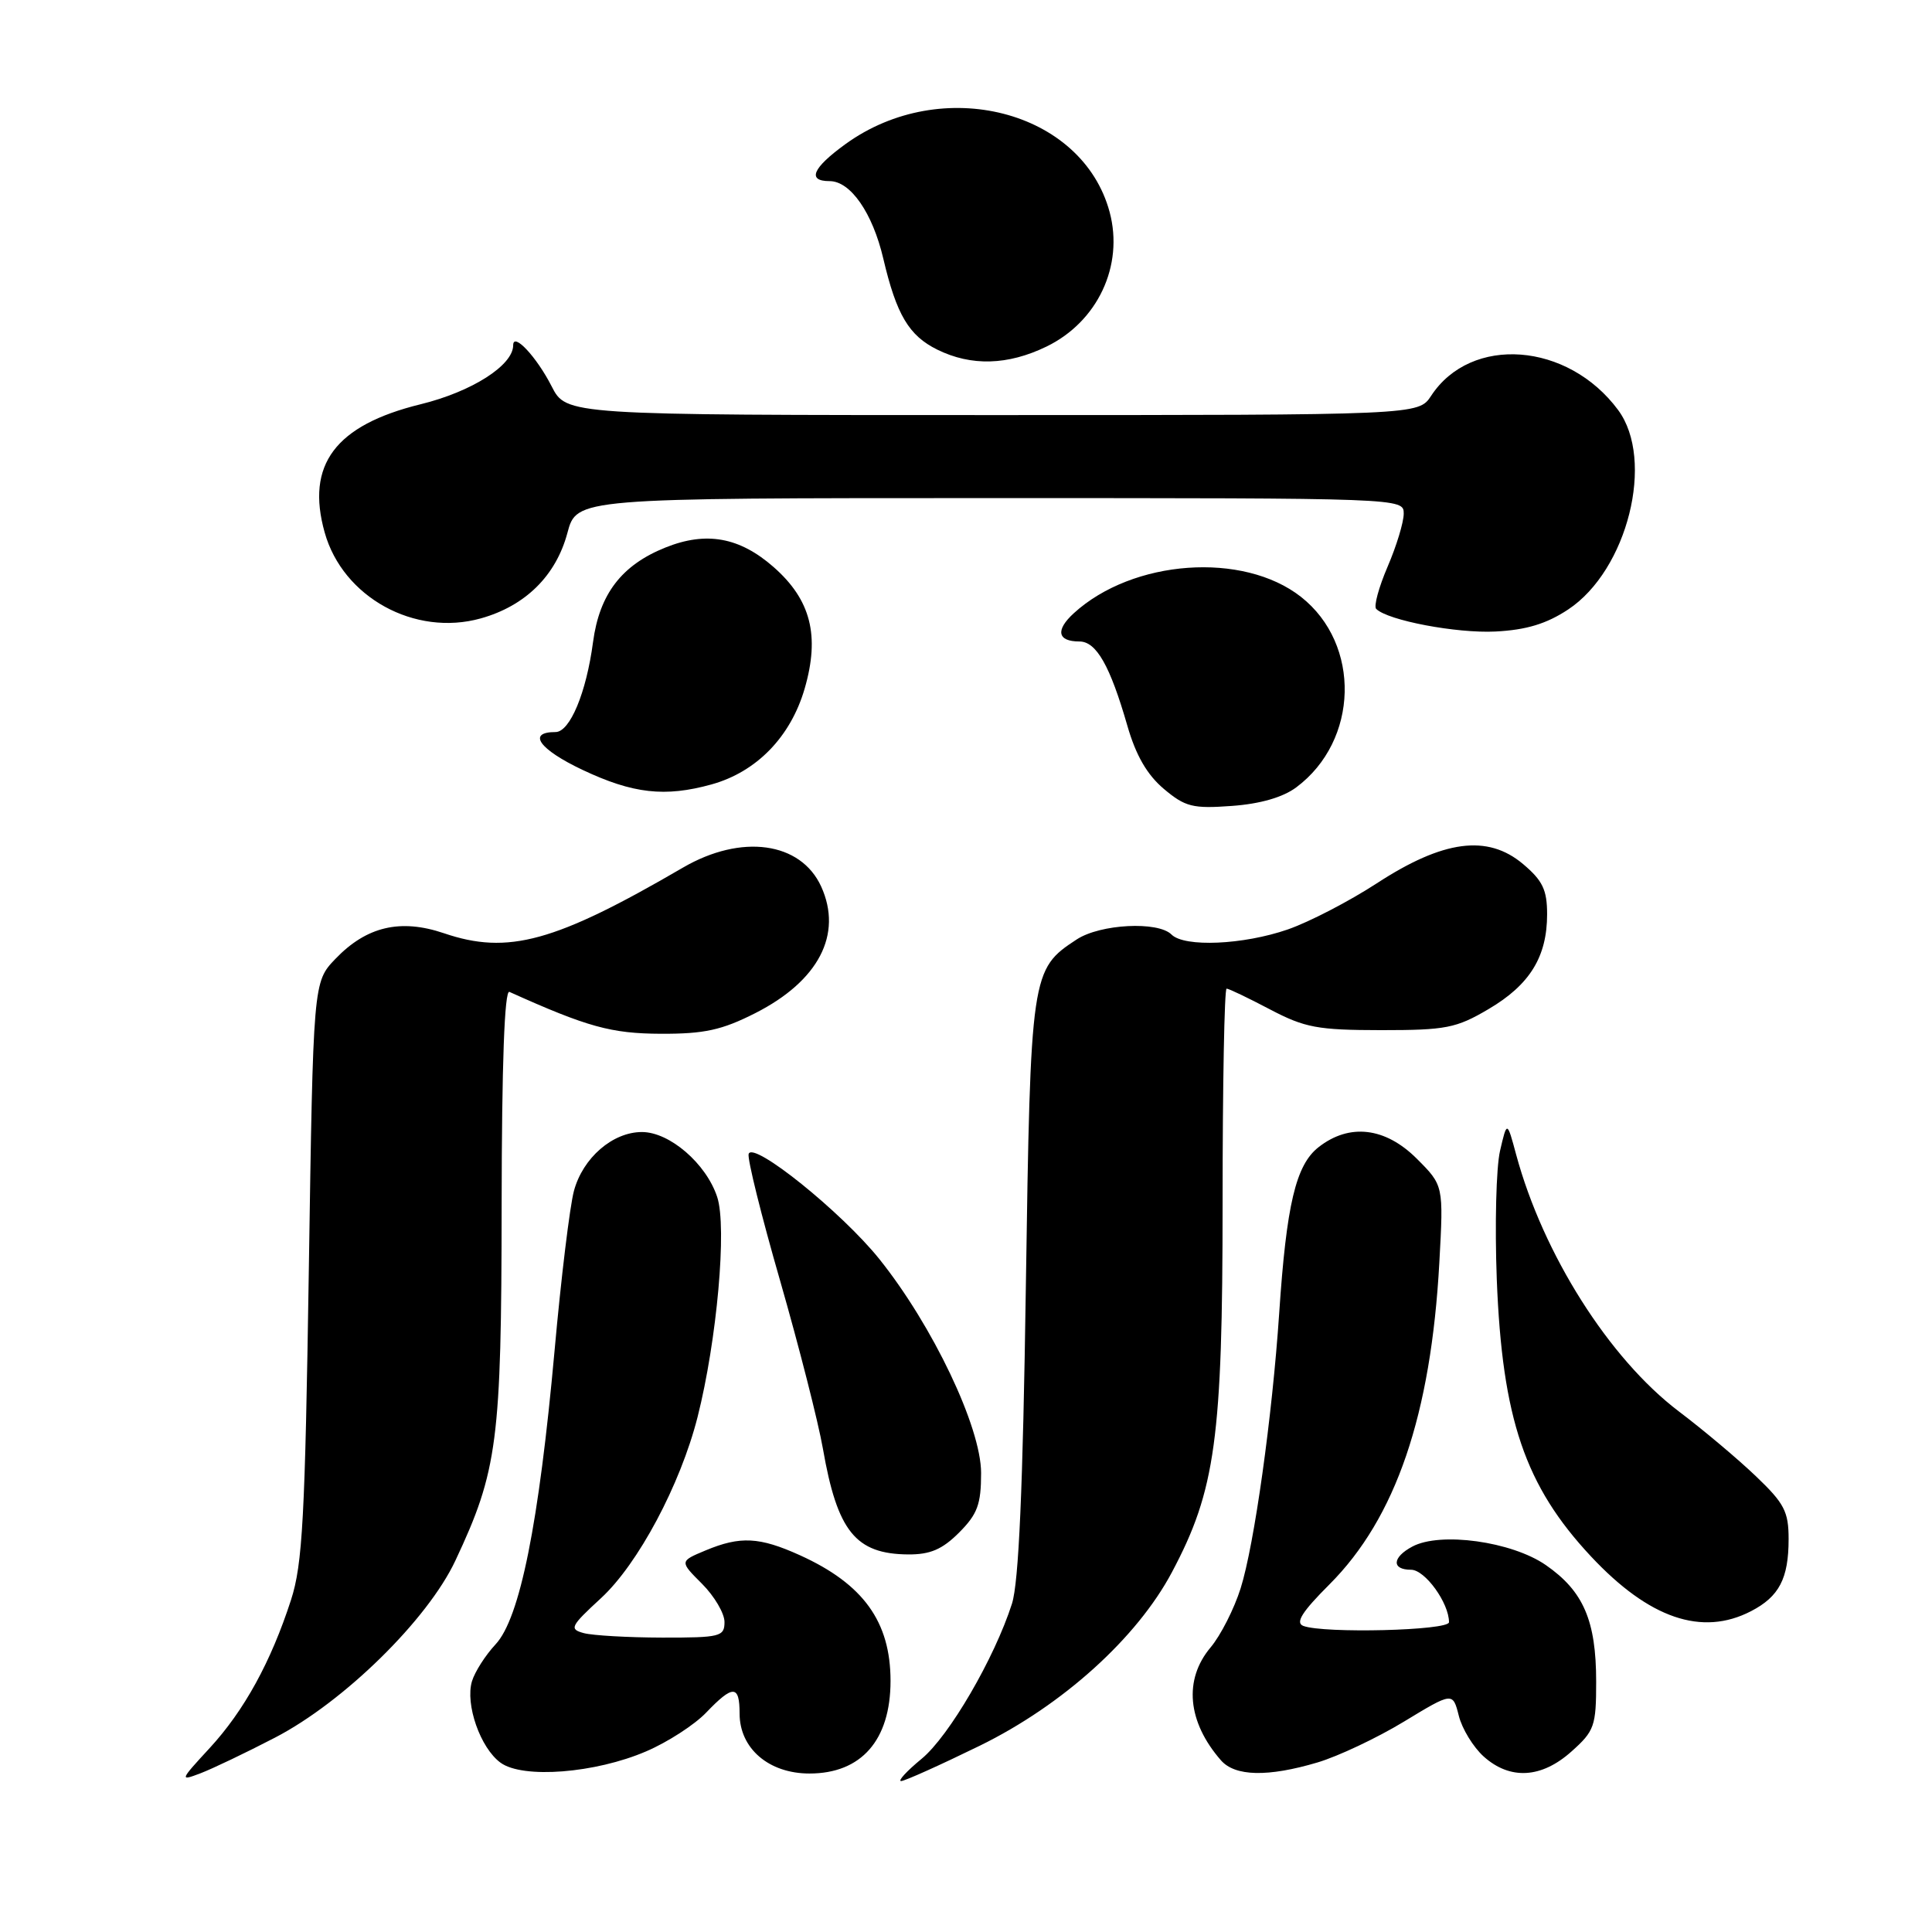 <?xml version="1.0" encoding="UTF-8" standalone="no"?>
<!DOCTYPE svg PUBLIC "-//W3C//DTD SVG 1.1//EN" "http://www.w3.org/Graphics/SVG/1.1/DTD/svg11.dtd" >
<svg xmlns="http://www.w3.org/2000/svg" xmlns:xlink="http://www.w3.org/1999/xlink" version="1.1" viewBox="0 0 256 256">
 <g >
 <path fill="currentColor"
d=" M 36.45 230.24 C 45.58 225.50 56.66 214.62 60.34 206.79 C 65.94 194.87 66.44 191.01 66.47 159.74 C 66.49 140.95 66.85 131.14 67.50 131.43 C 77.85 136.09 80.98 136.95 87.57 136.98 C 93.33 137.00 95.65 136.49 100.07 134.25 C 108.47 129.99 111.69 123.81 108.81 117.47 C 106.10 111.54 98.23 110.46 90.50 114.96 C 73.54 124.84 67.32 126.55 58.83 123.66 C 53.05 121.70 48.56 122.76 44.44 127.06 C 41.50 130.13 41.50 130.13 40.92 168.31 C 40.42 201.17 40.09 207.27 38.56 212.00 C 35.90 220.21 32.36 226.66 27.78 231.63 C 23.83 235.91 23.78 236.03 26.54 234.98 C 28.12 234.38 32.58 232.25 36.45 230.24 Z  M 129.82 231.32 C 140.81 225.94 150.66 217.04 155.29 208.32 C 161.06 197.47 162.00 190.60 162.00 159.34 C 162.00 143.75 162.24 131.00 162.53 131.00 C 162.83 131.00 165.41 132.24 168.28 133.75 C 172.91 136.18 174.58 136.49 183.00 136.50 C 191.60 136.50 192.95 136.24 197.24 133.71 C 202.70 130.50 205.00 126.78 205.00 121.14 C 205.00 117.91 204.41 116.68 201.80 114.48 C 197.10 110.53 191.24 111.31 182.44 117.04 C 178.77 119.43 173.46 122.18 170.63 123.16 C 164.73 125.20 156.94 125.54 155.23 123.83 C 153.44 122.04 145.80 122.43 142.67 124.48 C 136.62 128.44 136.55 128.92 135.93 170.50 C 135.54 197.26 134.99 209.68 134.09 212.50 C 131.77 219.74 125.76 230.05 122.12 233.05 C 120.15 234.67 118.93 236.00 119.40 236.00 C 119.87 236.00 124.56 233.89 129.82 231.32 Z  M 85.63 232.06 C 88.46 230.85 92.03 228.54 93.57 226.93 C 97.12 223.22 98.00 223.24 98.00 227.05 C 98.00 231.68 101.87 235.00 107.26 235.00 C 114.13 235.00 118.00 230.58 118.00 222.73 C 118.00 214.89 114.40 209.89 106.00 206.08 C 100.63 203.65 98.09 203.52 93.49 205.44 C 90.04 206.88 90.04 206.88 93.02 209.86 C 94.66 211.50 96.00 213.78 96.00 214.92 C 96.00 216.86 95.44 217.00 87.75 216.99 C 83.21 216.98 78.54 216.71 77.37 216.40 C 75.40 215.87 75.57 215.51 79.63 211.77 C 84.55 207.24 90.15 196.74 92.43 187.77 C 95.00 177.61 96.35 162.58 95.03 158.60 C 93.57 154.18 88.73 150.00 85.06 150.00 C 81.18 150.00 77.23 153.42 76.05 157.80 C 75.50 159.84 74.34 169.38 73.48 179.00 C 71.41 201.89 68.89 214.45 65.66 217.89 C 64.32 219.33 62.92 221.52 62.54 222.77 C 61.62 225.82 63.65 231.63 66.33 233.57 C 69.28 235.72 78.88 234.97 85.63 232.06 Z  M 174.59 233.53 C 177.31 232.72 182.46 230.29 186.02 228.13 C 192.50 224.20 192.50 224.20 193.30 227.35 C 193.73 229.08 195.22 231.51 196.60 232.75 C 200.09 235.88 204.26 235.64 208.23 232.08 C 211.27 229.37 211.50 228.72 211.50 222.83 C 211.50 214.74 209.81 210.83 204.83 207.38 C 200.31 204.25 190.85 202.94 187.14 204.93 C 184.46 206.36 184.37 208.00 186.97 208.00 C 188.82 208.00 192.00 212.40 192.00 214.95 C 192.00 216.06 175.40 216.47 172.69 215.44 C 171.61 215.02 172.52 213.58 176.17 209.93 C 184.95 201.14 189.61 187.49 190.72 167.29 C 191.28 157.08 191.28 157.08 187.74 153.54 C 183.56 149.36 178.79 148.80 174.70 152.02 C 171.70 154.38 170.46 159.63 169.50 174.00 C 168.58 187.72 166.20 204.72 164.39 210.46 C 163.53 213.19 161.74 216.71 160.41 218.29 C 156.82 222.56 157.33 228.15 161.78 233.25 C 163.65 235.39 168.00 235.49 174.59 233.53 Z  M 232.02 213.49 C 235.75 211.56 237.00 209.17 237.00 203.93 C 237.00 200.29 236.43 199.20 232.68 195.62 C 230.31 193.35 225.70 189.47 222.43 187.00 C 213.22 180.01 204.48 166.21 200.90 153.00 C 199.69 148.50 199.69 148.50 198.76 152.50 C 198.25 154.70 198.06 162.35 198.33 169.50 C 199.05 188.01 202.07 196.88 210.81 206.23 C 218.51 214.46 225.51 216.86 232.02 213.49 Z  M 127.08 203.08 C 129.52 200.63 130.00 199.34 130.00 195.18 C 130.00 189.12 123.59 175.65 116.50 166.81 C 111.51 160.60 99.78 151.16 99.20 152.90 C 99.00 153.50 100.88 161.08 103.38 169.74 C 105.87 178.41 108.42 188.41 109.04 191.96 C 110.95 202.91 113.37 205.91 120.33 205.97 C 123.25 205.99 124.85 205.31 127.08 203.08 Z  M 171.76 104.33 C 180.05 98.15 180.37 85.37 172.39 79.09 C 164.73 73.07 150.09 74.12 142.28 81.26 C 139.82 83.51 140.12 85.00 143.03 85.00 C 145.27 85.00 147.09 88.21 149.38 96.16 C 150.51 100.09 151.99 102.65 154.20 104.52 C 157.05 106.92 158.04 107.17 163.22 106.79 C 166.98 106.52 169.99 105.65 171.76 104.33 Z  M 94.28 103.94 C 100.25 102.28 104.76 97.64 106.62 91.25 C 108.66 84.23 107.44 79.47 102.51 75.14 C 98.00 71.18 93.59 70.38 88.20 72.54 C 82.37 74.87 79.43 78.71 78.58 85.08 C 77.69 91.79 75.52 97.00 73.61 97.00 C 69.80 97.00 71.44 99.29 77.18 102.01 C 83.87 105.17 88.11 105.65 94.28 103.94 Z  M 207.79 80.76 C 215.66 75.55 219.31 60.95 214.41 54.33 C 207.76 45.34 194.92 44.37 189.63 52.45 C 187.95 55.00 187.95 55.00 131.50 55.00 C 75.04 55.00 75.04 55.00 73.09 51.18 C 71.10 47.28 68.00 43.97 68.00 45.74 C 68.00 48.41 62.53 51.90 55.72 53.57 C 44.43 56.34 40.50 61.58 43.02 70.55 C 45.42 79.14 54.96 84.39 63.71 81.94 C 69.61 80.29 73.66 76.29 75.18 70.63 C 76.41 66.00 76.41 66.00 131.21 66.00 C 185.90 66.00 186.00 66.00 186.00 68.06 C 186.00 69.20 185.04 72.36 183.86 75.10 C 182.69 77.83 182.01 80.34 182.35 80.68 C 183.88 82.21 193.01 83.94 198.16 83.68 C 202.25 83.47 204.92 82.66 207.79 80.76 Z  M 138.65 45.93 C 145.44 42.64 148.94 35.20 147.03 28.09 C 143.40 14.62 124.80 9.84 112.02 19.10 C 107.65 22.27 106.91 24.00 109.93 24.00 C 112.70 24.00 115.62 28.21 117.04 34.26 C 118.79 41.71 120.43 44.47 124.20 46.33 C 128.69 48.54 133.53 48.41 138.65 45.93 Z "/>
</g>
</svg>